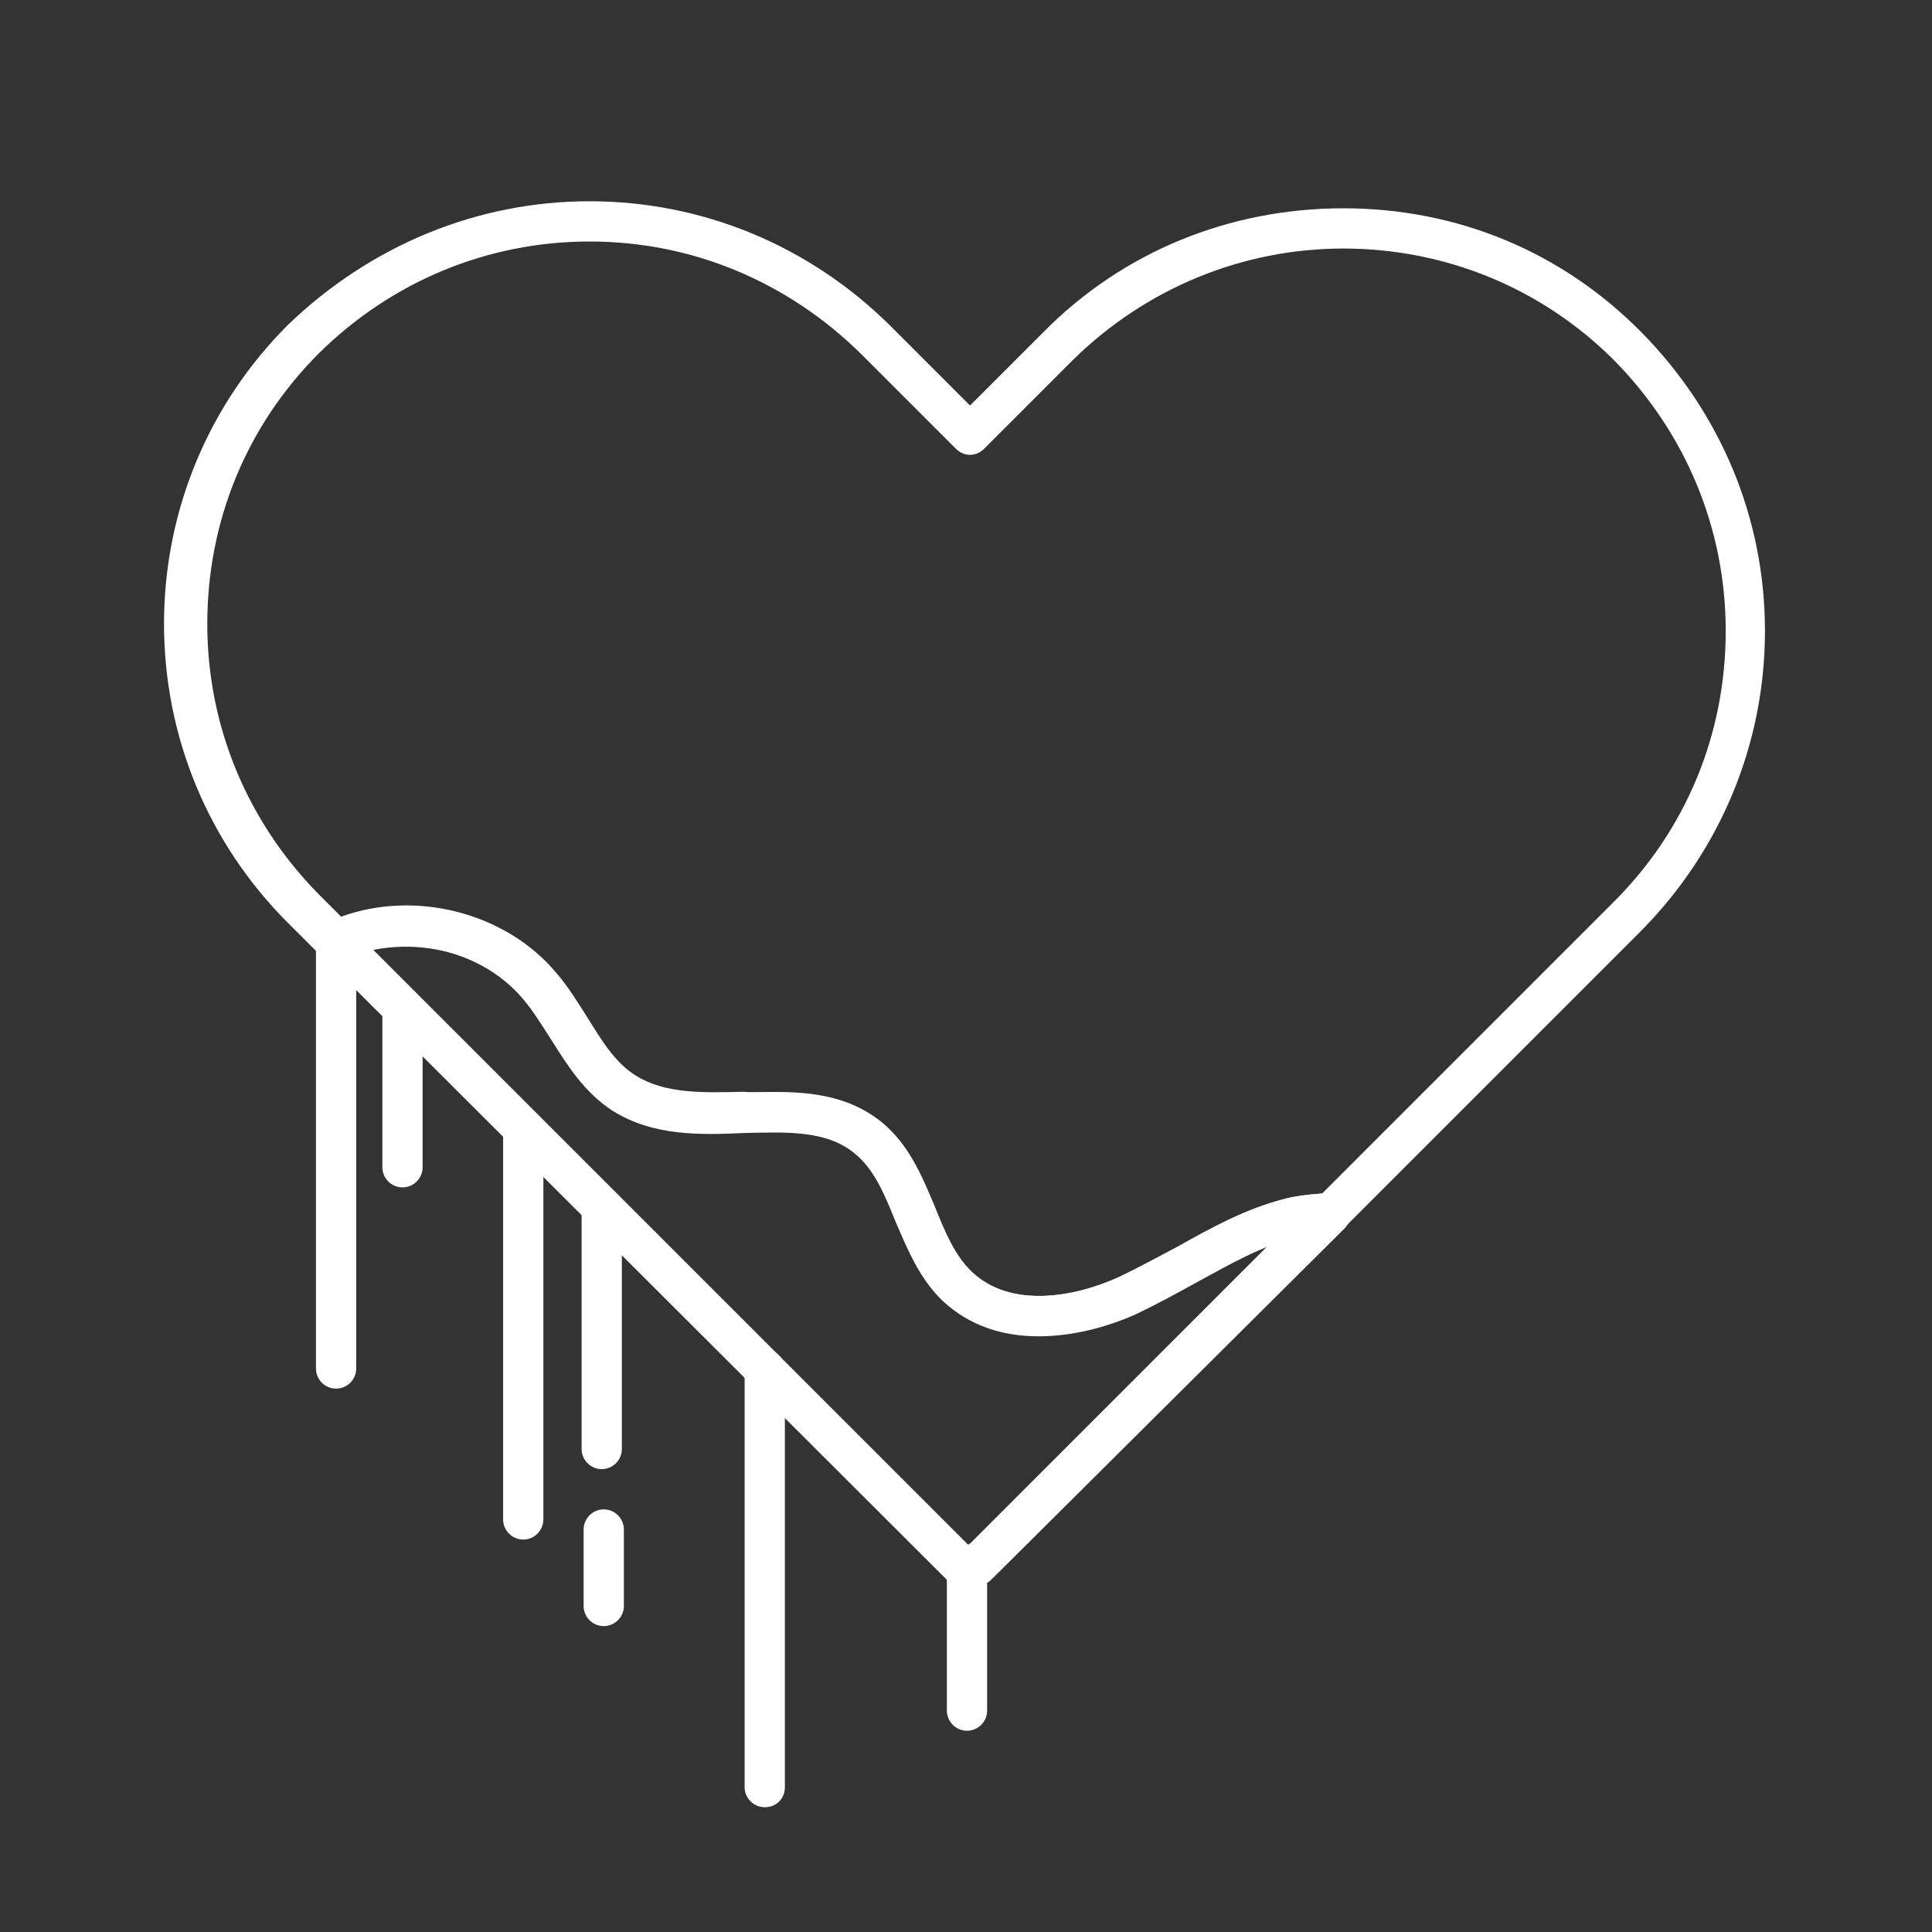 <?xml version="1.0" encoding="utf-8"?>
<!-- Generator: Adobe Illustrator 27.7.0, SVG Export Plug-In . SVG Version: 6.00 Build 0)  -->
<svg version="1.1" id="Security_Networking" xmlns="http://www.w3.org/2000/svg" xmlns:xlink="http://www.w3.org/1999/xlink"
	 x="0px" y="0px" viewBox="0 0 192 192" style="enable-background:new 0 0 192 192;" xml:space="preserve">
<rect x="0" y="0" width="192" height="192" fill="#333333" stroke="none"/>
<style type="text/css">
	.st0{fill:#FFFFFF;}
</style>
<path class="st0" d="M103.2,132.8c-3.5,0-6.8-1-9.5-3.5c-2.3-2.2-3.5-5.1-4.7-7.9c-1.1-2.7-2.1-5.2-4.1-6.8c-2.8-2.3-6.8-2.1-11-2
	c-4.4,0.2-9,0.3-13-2.2c-2.8-1.8-4.5-4.5-6.2-7.2c-0.9-1.4-1.7-2.7-2.7-3.9c-4.2-5-11.9-6.7-18-4c-0.8,0.3-1.7,0.2-2.2-0.4l-3.2-3.2
	c-7.9-7.9-12.3-18.5-12.3-29.7s4.4-21.8,12.3-29.7C36.8,24.4,47.4,20,58.6,20s21.8,4.4,29.8,12.3l8,8l7.3-7.3
	c7.9-8,18.5-12.3,29.8-12.3S155.2,25,163.1,33l0,0c7.9,8,12.3,18.5,12.3,29.7s-4.4,21.8-12.3,29.8L133.6,122
	c-0.4,0.4-0.9,0.6-1.4,0.6c-1.2,0-2.4,0.1-3.4,0.4c-3.4,0.8-6.5,2.6-9.8,4.4c-2,1.1-4,2.2-6.1,3.2
	C110,131.9,106.6,132.8,103.2,132.8L103.2,132.8z M77.1,108.6c3.7,0,7.4,0.4,10.4,2.9c2.7,2.2,4,5.3,5.3,8.4c1,2.5,2,4.9,3.7,6.5
	c3.8,3.6,10.1,2.6,14.7,0.5c1.9-0.9,3.9-2,5.8-3c3.4-1.9,6.8-3.8,10.8-4.8c1.2-0.3,2.4-0.4,3.6-0.5l29-29
	c7.2-7.2,11.1-16.7,11.1-26.9s-4-19.7-11.1-26.9l0,0c-7.2-7.2-16.8-11.1-26.9-11.1s-19.7,4-26.9,11.1l-8.8,8.8
	c-0.4,0.4-0.9,0.6-1.4,0.6l0,0c-0.5,0-1-0.2-1.4-0.6l-9.4-9.4C78.3,28,68.8,24,58.6,24s-19.7,4-26.9,11.1
	c-7.2,7.2-11.1,16.7-11.1,26.9s4,19.7,11.1,26.9l2.2,2.2c7.4-2.7,16.4-0.4,21.4,5.6c1.2,1.4,2.1,2.9,3,4.3c1.5,2.4,2.8,4.6,4.9,5.9
	c2.9,1.8,6.6,1.7,10.7,1.6C74.9,108.6,76,108.5,77.1,108.6L77.1,108.6z"/>
<path class="st0" d="M96.1,158.2c-0.5,0-1-0.2-1.4-0.6L32,95c-0.5-0.5-0.7-1.1-0.5-1.8c0.1-0.7,0.5-1.2,1.1-1.5
	c7.6-3.4,17.4-1.3,22.7,5.1c1.2,1.4,2.1,2.9,3,4.3c1.5,2.4,2.8,4.6,4.9,5.9c2.9,1.8,6.6,1.7,10.7,1.6c4.8-0.2,9.7-0.3,13.7,2.9
	c2.7,2.2,4,5.3,5.3,8.4c1,2.5,2,4.9,3.7,6.5c3.8,3.6,10.1,2.6,14.7,0.5c1.9-0.9,3.9-2,5.8-3c3.4-1.9,6.8-3.8,10.8-4.8
	c1.4-0.3,2.9-0.5,4.4-0.5c0.8,0,1.5,0.5,1.8,1.2s0.1,1.6-0.4,2.2L98.5,157c-0.3,0.3-0.6,0.4-0.9,0.5l-0.1,0.1
	C97.2,158,96.7,158.2,96.1,158.2L96.1,158.2L96.1,158.2z M37.1,94.4l59.1,59.1c0.1,0,0.1-0.1,0.2-0.1l29.7-29.7
	c-2.4,0.9-4.8,2.2-7.2,3.6c-2,1.1-4,2.2-6.1,3.2c-5.8,2.6-13.9,3.6-19.1-1.3c-2.3-2.2-3.5-5.1-4.7-7.9c-1.1-2.7-2.1-5.2-4.1-6.8
	c-2.8-2.3-6.8-2.1-11-2c-4.4,0.2-9,0.3-13-2.2c-2.8-1.8-4.5-4.5-6.2-7.2c-0.9-1.4-1.7-2.7-2.7-3.9C48.7,95.1,42.6,93.3,37.1,94.4
	L37.1,94.4z"/>
<path class="st0" d="M33.4,138c-1.1,0-2-0.9-2-2V93.6c0-1.1,0.9-2,2-2s2,0.9,2,2V136C35.4,137.1,34.5,138,33.4,138z"/>
<path class="st0" d="M40,118c-1.1,0-2-0.9-2-2v-15.8c0-1.1,0.9-2,2-2s2,0.9,2,2V116C42,117.1,41.1,118,40,118z"/>
<path class="st0" d="M52,153c-1.1,0-2-0.9-2-2v-38.8c0-1.1,0.9-2,2-2s2,0.9,2,2V151C54,152.1,53.1,153,52,153z"/>
<path class="st0" d="M59.8,146c-1.1,0-2-0.9-2-2v-24c0-1.1,0.9-2,2-2s2,0.9,2,2v24C61.8,145.1,60.9,146,59.8,146z"/>
<path class="st0" d="M60,161.6c-1.1,0-2-0.9-2-2V152c0-1.1,0.9-2,2-2s2,0.9,2,2v7.6C62,160.7,61.1,161.6,60,161.6z"/>
<path class="st0" d="M96.1,172c-1.1,0-2-0.9-2-2v-13.8c0-1.1,0.9-2,2-2s2,0.9,2,2V170C98.1,171.1,97.2,172,96.1,172z"/>
<path class="st0" d="M76,179.6c-1.1,0-2-0.9-2-2v-41.5c0-1.1,0.9-2,2-2s2,0.9,2,2v41.5C78,178.8,77.1,179.6,76,179.6z"/>
</svg>
